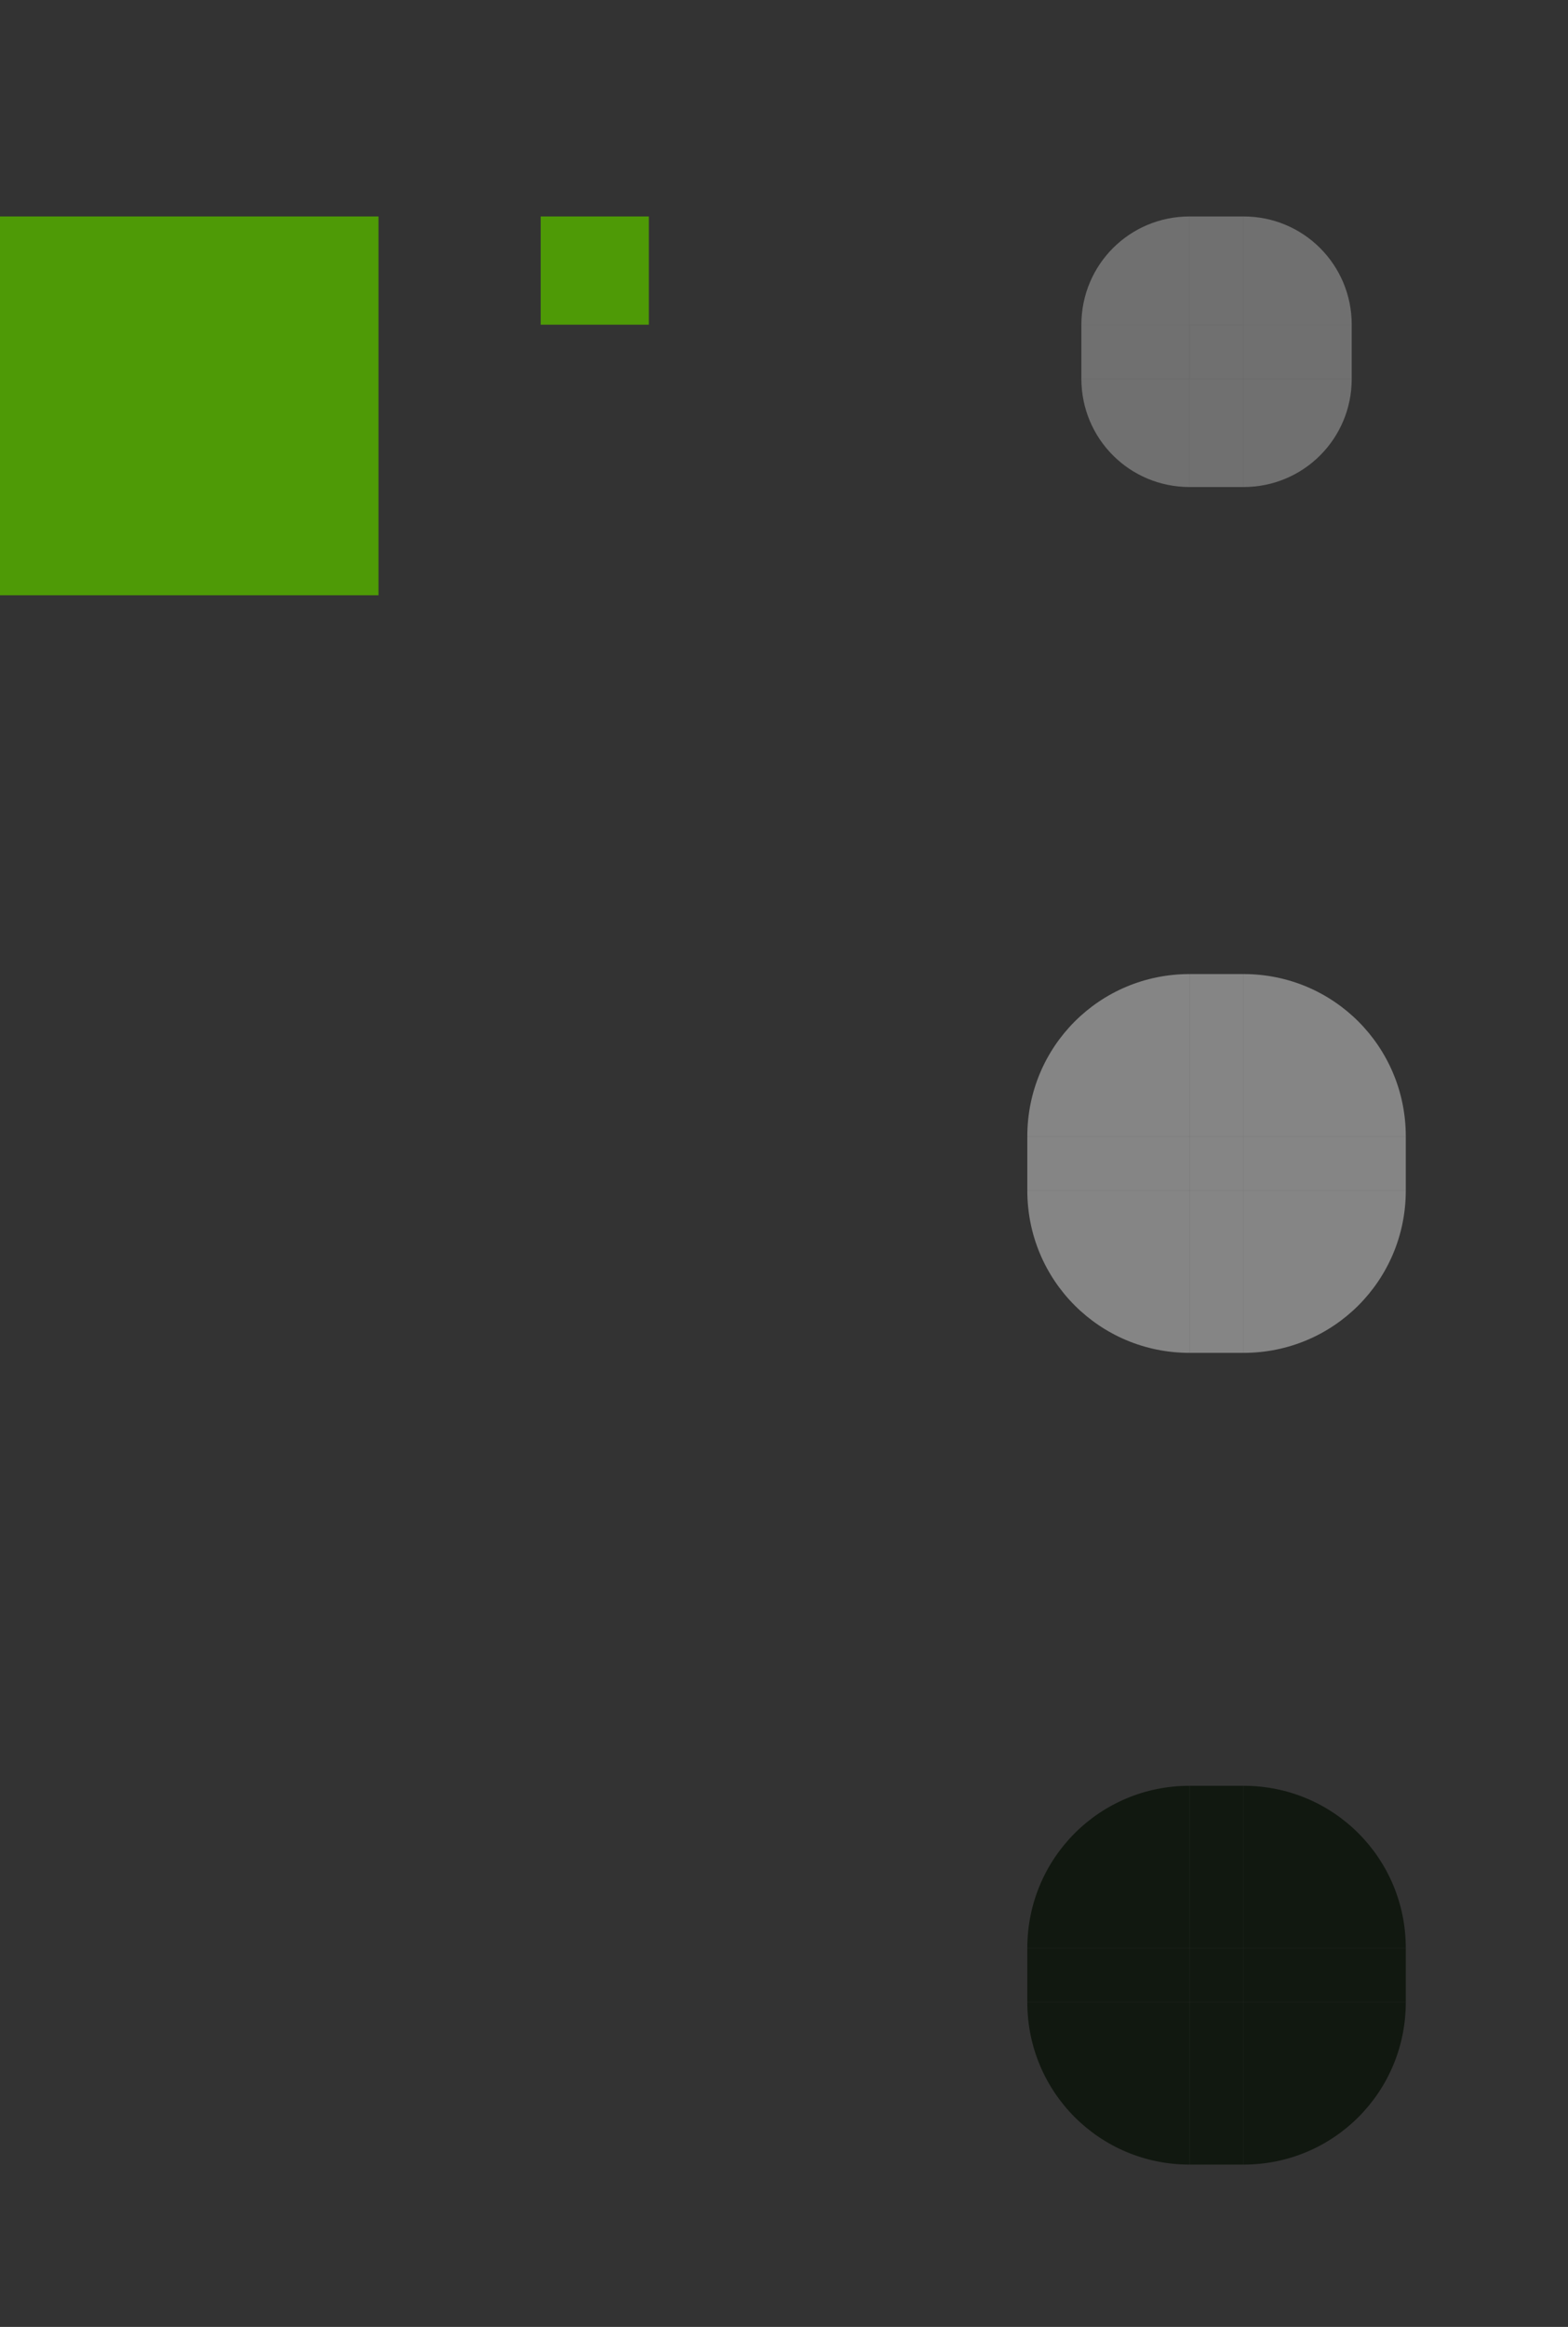 <svg xmlns="http://www.w3.org/2000/svg" width="29" height="43" version="1">
<rect width="100%" height="100%" fill="#333333" stroke="none"/>
<defs>
  <style id="current-color-scheme" type="text/css">
   .ColorScheme-Background {color:#000000; } .ColorScheme-ButtonBackground { color:#000000; } .ColorScheme-Highlight { color:#111810; } .ColorScheme-Text { color:#ffffff; } .ColorScheme-NegativeText { color:#f44336; } .ColorScheme-PositiveText { color:#4caf50; } .ColorScheme-NeutralText { color:#ff9800; }
  </style>
 </defs>
 <rect id="hint-scrollbar-size" style="fill:#4e9a06" width="7" height="7" x="0" y="4" rx="0" ry="7"/>
 <rect id="hint-tile-center" style="fill:#4e9a06" width="2" height="2" x="10" y="4" rx="0" ry="2"/>
 <rect id="background-vertical-top" style="opacity:0.001" width="1" height="6" x="6" y="15"/>
 <rect id="background-vertical-center" style="opacity:0.001" width="1" height="1" x="6" y="21"/>
 <rect id="background-vertical-bottom" style="opacity:0.001" width="1" height="6" x="6" y="22"/>
 <g id="background-vertical-topleft" transform="translate(-42,15)">
  <rect style="opacity:0.001" width="6" height="6" x="42" y="0"/>
 </g>
 <g id="background-vertical-bottomleft" transform="translate(-42,15)">
  <rect style="opacity:0.001" width="6" height="6" x="42" y="7"/>
 </g>
 <g id="background-vertical-left" transform="translate(-42,15)">
  <rect style="opacity:0.001" width="6" height="1" x="42" y="6"/>
 </g>
 <g id="background-vertical-topright" transform="translate(-42,15)">
  <rect style="opacity:0.001" width="6" height="6" x="49" y="0"/>
 </g>
 <g id="background-vertical-bottomright" transform="translate(-42,15)">
  <rect style="opacity:0.001" width="6" height="6" x="49" y="7"/>
 </g>
 <g id="background-vertical-right" transform="translate(-42,15)">
  <rect style="opacity:0.001" width="6" height="1" x="49" y="6"/>
 </g>
 <rect id="background-horizontal-right" style="opacity:0.001" width="1" height="6" x="36" y="-13" transform="rotate(90)"/>
 <rect id="background-horizontal-center" style="opacity:0.001" width="1" height="1" x="36" y="-7" transform="rotate(90)"/>
 <rect id="background-horizontal-left" style="opacity:0.001" width="1" height="6" x="36" y="-6" transform="rotate(90)"/>
 <g id="background-horizontal-topright" transform="rotate(90,12.5,0.5)">
  <rect style="opacity:0.001" width="6" height="6" x="42" y="0"/>
 </g>
 <g id="background-horizontal-topleft" transform="rotate(90,12.5,0.5)">
  <rect style="opacity:0.001" width="6" height="6" x="42" y="7"/>
 </g>
 <g id="background-horizontal-top" transform="rotate(90,12.5,0.5)">
  <rect style="opacity:0.001" width="6" height="1" x="42" y="6"/>
 </g>
 <g id="background-horizontal-bottomright" transform="rotate(90,12.5,0.5)">
  <rect style="opacity:0.001" width="6" height="6" x="49" y="0"/>
 </g>
 <g id="background-horizontal-bottomleft" transform="rotate(90,12.5,0.5)">
  <rect style="opacity:0.001" width="6" height="6" x="49" y="7"/>
 </g>
 <g id="background-horizontal-bottom" transform="rotate(90,12.5,0.5)">
  <rect style="opacity:0.001" width="6" height="1" x="49" y="6"/>
 </g>
 <rect id="slider-center" style="opacity:0.3;fill:currentColor" class="ColorScheme-Text" width="1" height="1" x="22" y="6"/>
 <g id="slider-topleft" transform="translate(-42)">
  <rect style="opacity:0.001" width="6" height="6" x="58" y="0"/>
  <path style="opacity:0.3;fill:currentColor" class="ColorScheme-Text" d="M 64,4 V 6 H 62 C 62,4.892 62.892,4 64,4 Z"/>
 </g>
 <g id="slider-top" transform="translate(-42)">
  <rect style="opacity:0.001" width="1" height="6" x="64" y="0"/>
  <path style="opacity:0.3;fill:currentColor" class="ColorScheme-Text" d="M 65,6 H 64 V 4 h 1 z"/>
 </g>
 <g id="slider-topright" transform="translate(-42)">
  <rect style="opacity:0.001" width="6" height="6" x="65" y="0"/>
  <path style="opacity:0.3;fill:currentColor" class="ColorScheme-Text" d="m 65,4 v 2 h 2 C 67,4.892 66.108,4 65,4 Z"/>
 </g>
 <g id="slider-bottomleft" transform="translate(-42)">
  <rect style="opacity:0.001" width="6" height="6" x="58" y="7"/>
  <path style="opacity:0.3;fill:currentColor" class="ColorScheme-Text" d="M 64,9 V 7 h -2 c 0,1.108 0.892,2 2,2 z"/>
 </g>
 <g id="slider-bottom" transform="translate(-42)">
  <rect style="opacity:0.001" width="1" height="6" x="64" y="7"/>
  <path style="opacity:0.3;fill:currentColor" class="ColorScheme-Text" d="m 65,7 h -1 v 2 h 1 z"/>
 </g>
 <g id="slider-bottomright" transform="translate(-42)">
  <rect style="opacity:0.001" width="6" height="6" x="65" y="7"/>
  <path style="opacity:0.3;fill:currentColor" class="ColorScheme-Text" d="M 65,9 V 7 h 2 c 0,1.108 -0.892,2 -2,2 z"/>
 </g>
 <g id="slider-left" transform="translate(-42)">
  <rect style="opacity:0.001" width="6" height="1" x="58" y="6"/>
  <path style="opacity:0.3;fill:currentColor" class="ColorScheme-Text" d="M 64,7 V 6 h -2 v 1 z"/>
 </g>
 <g id="slider-right" transform="translate(-42)">
  <rect style="opacity:0.001" width="6" height="1" x="65" y="6"/>
  <path style="opacity:0.3;fill:currentColor" class="ColorScheme-Text" d="M 67,7 V 6 h -2 v 1 z"/>
 </g>
 <rect id="mouseover-slider-center" style="opacity:0.4;fill:currentColor" class="ColorScheme-Text" width="1" height="1" x="22" y="21"/>
 <g id="mouseover-slider-topleft" transform="translate(-42,15)">
  <rect style="opacity:0.001" width="6" height="6" x="58" y="0"/>
  <path style="opacity:0.4;fill:currentColor" class="ColorScheme-Text" d="M 64,3 V 6 H 61 C 61,4.338 62.338,3 64,3 Z"/>
 </g>
 <g id="mouseover-slider-top" transform="translate(-42,15)">
  <rect style="opacity:0.001" width="1" height="6" x="64" y="0"/>
  <path style="opacity:0.4;fill:currentColor" class="ColorScheme-Text" d="M 65,6 H 64 V 3 h 1 z"/>
 </g>
 <g id="mouseover-slider-topright" transform="translate(-42,15)">
  <rect style="opacity:0.001" width="6" height="6" x="65" y="0"/>
  <path style="opacity:0.4;fill:currentColor" class="ColorScheme-Text" d="m 65,3 v 3 h 3 C 68,4.338 66.662,3 65,3 Z"/>
 </g>
 <g id="mouseover-slider-bottomleft" transform="translate(-42,15)">
  <rect style="opacity:0.001" width="6" height="6" x="58" y="7"/>
  <path style="opacity:0.4;fill:currentColor" class="ColorScheme-Text" d="M 64,10 V 7 h -3 c 0,1.662 1.338,3 3,3 z"/>
 </g>
 <g id="mouseover-slider-bottom" transform="translate(-42,15)">
  <rect style="opacity:0.001" width="1" height="6" x="64" y="7"/>
  <path style="opacity:0.4;fill:currentColor" class="ColorScheme-Text" d="m 65,7 h -1 v 3 h 1 z"/>
 </g>
 <g id="mouseover-slider-bottomright" transform="translate(-42,15)">
  <rect style="opacity:0.001" width="6" height="6" x="65" y="7"/>
  <path style="opacity:0.4;fill:currentColor" class="ColorScheme-Text" d="M 65,10 V 7 h 3 c 0,1.662 -1.338,3 -3,3 z"/>
 </g>
 <g id="mouseover-slider-left" transform="translate(-42,15)">
  <rect style="opacity:0.001" width="6" height="1" x="58" y="6"/>
  <path style="opacity:0.4;fill:currentColor" class="ColorScheme-Text" d="M 64,7 V 6 h -3 v 1 z"/>
 </g>
 <g id="mouseover-slider-right" transform="translate(-42,15)">
  <rect style="opacity:0.001" width="6" height="1" x="65" y="6"/>
  <path style="opacity:0.4;fill:currentColor" class="ColorScheme-Text" d="M 68,7 V 6 h -3 v 1 z"/>
 </g>
 <rect id="sunken-slider-center" style="fill:currentColor" class="ColorScheme-Highlight" width="1" height="1" x="22" y="36"/>
 <g id="sunken-slider-topleft" transform="translate(-42,30)">
  <rect style="opacity:0.001" width="6" height="6" x="58" y="0"/>
  <path style="fill:currentColor" class="ColorScheme-Highlight" d="M 64,3 V 6 H 61 C 61,4.338 62.338,3 64,3 Z"/>
 </g>
 <g id="sunken-slider-top" transform="translate(-42,30)">
  <rect style="opacity:0.001" width="1" height="6" x="64" y="0"/>
  <path style="fill:currentColor" class="ColorScheme-Highlight" d="M 65,6 H 64 V 3 h 1 z"/>
 </g>
 <g id="sunken-slider-topright" transform="translate(-42,30)">
  <rect style="opacity:0.001" width="6" height="6" x="65" y="0"/>
  <path style="fill:currentColor" class="ColorScheme-Highlight" d="m 65,3 v 3 h 3 C 68,4.338 66.662,3 65,3 Z"/>
 </g>
 <g id="sunken-slider-bottomleft" transform="translate(-42,30)">
  <rect style="opacity:0.001" width="6" height="6" x="58" y="7"/>
  <path style="fill:currentColor" class="ColorScheme-Highlight" d="M 64,10 V 7 h -3 c 0,1.662 1.338,3 3,3 z"/>
 </g>
 <g id="sunken-slider-bottom" transform="translate(-42,30)">
  <rect style="opacity:0.001" width="1" height="6" x="64" y="7"/>
  <path style="fill:currentColor" class="ColorScheme-Highlight" d="m 65,7 h -1 v 3 h 1 z"/>
 </g>
 <g id="sunken-slider-bottomright" transform="translate(-42,30)">
  <rect style="opacity:0.001" width="6" height="6" x="65" y="7"/>
  <path style="fill:currentColor" class="ColorScheme-Highlight" d="M 65,10 V 7 h 3 c 0,1.662 -1.338,3 -3,3 z"/>
 </g>
 <g id="sunken-slider-left" transform="translate(-42,30)">
  <rect style="opacity:0.001" width="6" height="1" x="58" y="6"/>
  <path style="fill:currentColor" class="ColorScheme-Highlight" d="M 64,7 V 6 h -3 v 1 z"/>
 </g>
 <g id="sunken-slider-right" transform="translate(-42,30)">
  <rect style="opacity:0.001" width="6" height="1" x="65" y="6"/>
  <path style="fill:currentColor" class="ColorScheme-Highlight" d="M 68,7 V 6 h -3 v 1 z"/>
 </g>
</svg>
